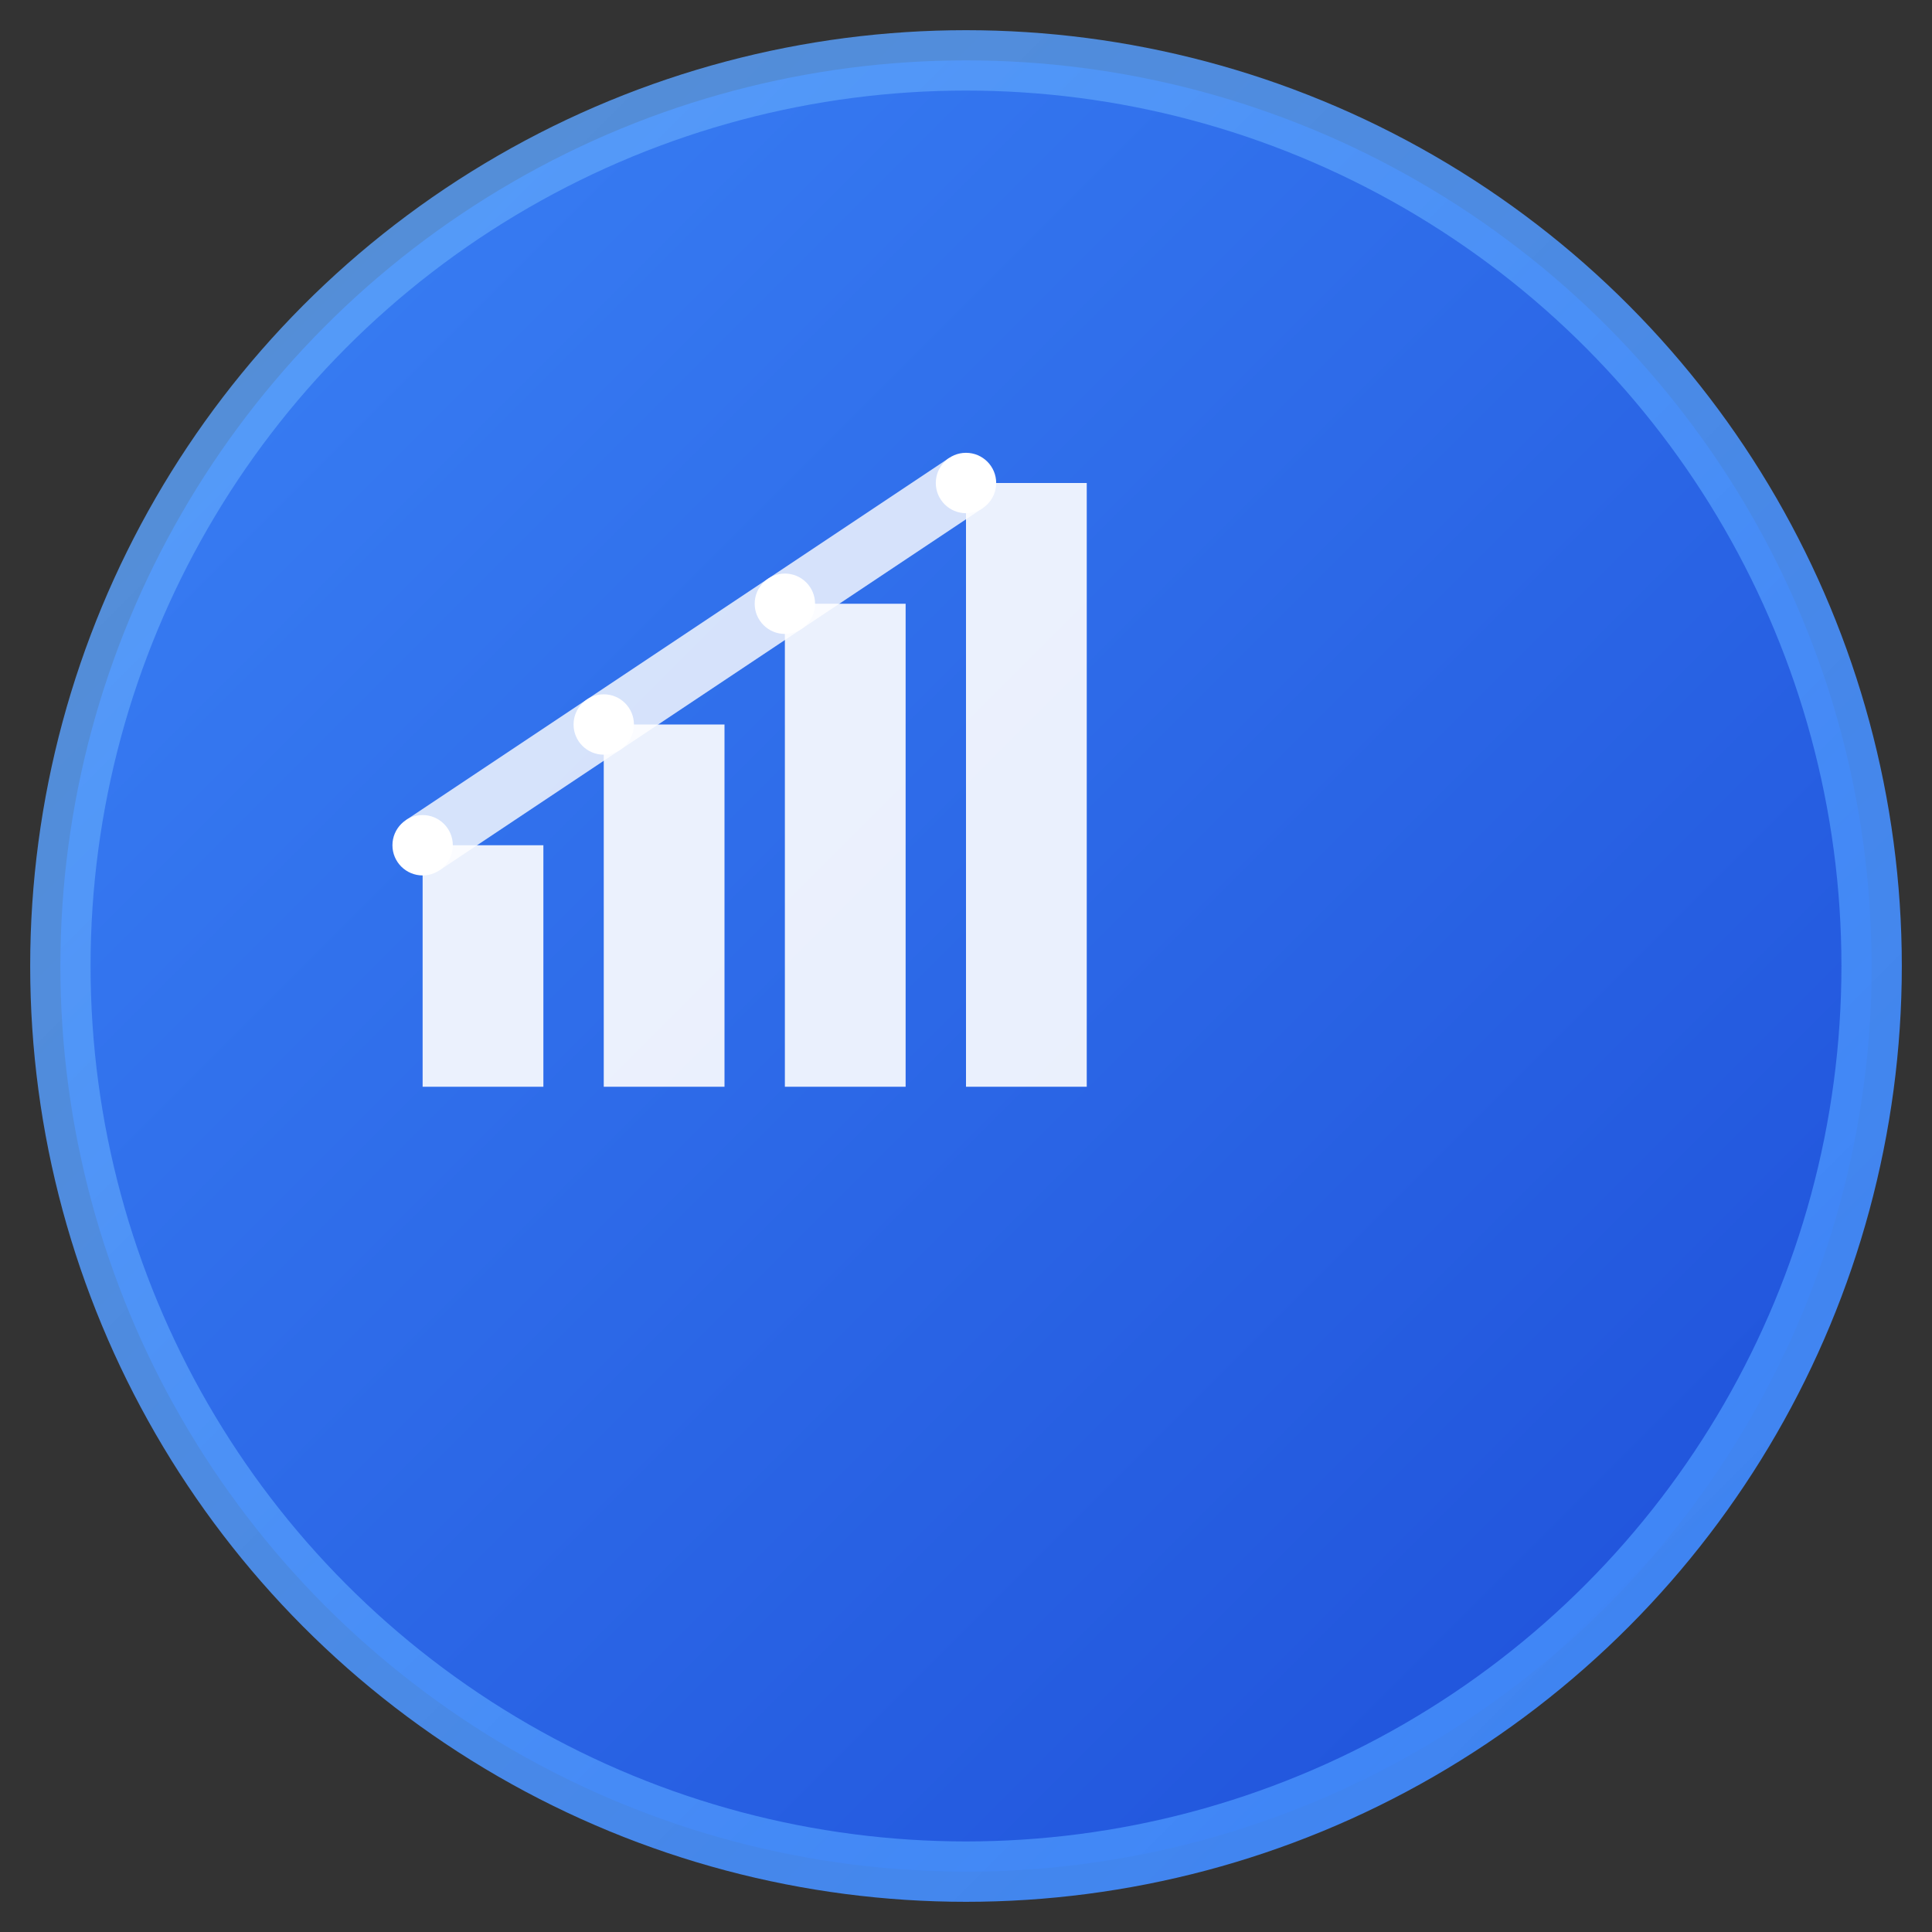 <svg width="32" height="32" viewBox="0 0 32 32" fill="none" xmlns="http://www.w3.org/2000/svg">
  <rect x="0" y="0" width="32" height="32" fill="#333333" stroke="none"/>
  <!-- Sprint Planner Favicon -->
  
  <!-- Background Circle -->
  <circle cx="16" cy="16" r="15" fill="url(#gradient1)" stroke="url(#gradient2)" stroke-width="1"/>
  
  <!-- Sprint Icon - Chart/Graph -->
  <g transform="translate(6, 6)">
    <!-- Chart bars representing sprint velocity -->
    <rect x="1" y="8" width="2" height="4" fill="white" opacity="0.9"/>
    <rect x="4" y="6" width="2" height="6" fill="white" opacity="0.9"/>
    <rect x="7" y="4" width="2" height="8" fill="white" opacity="0.9"/>
    <rect x="10" y="2" width="2" height="10" fill="white" opacity="0.9"/>
    
    <!-- Trend line -->
    <path d="M1 8 L4 6 L7 4 L10 2" stroke="white" stroke-width="1" fill="none" opacity="0.8"/>
    
    <!-- Sprint indicator dots -->
    <circle cx="1" cy="8" r="0.5" fill="white"/>
    <circle cx="4" cy="6" r="0.5" fill="white"/>
    <circle cx="7" cy="4" r="0.5" fill="white"/>
    <circle cx="10" cy="2" r="0.5" fill="white"/>
  </g>
  
  <!-- Gradients -->
  <defs>
    <linearGradient id="gradient1" x1="0%" y1="0%" x2="100%" y2="100%">
      <stop offset="0%" style="stop-color:#3b82f6;stop-opacity:1" />
      <stop offset="100%" style="stop-color:#1d4ed8;stop-opacity:1" />
    </linearGradient>
    
    <linearGradient id="gradient2" x1="0%" y1="0%" x2="100%" y2="100%">
      <stop offset="0%" style="stop-color:#60a5fa;stop-opacity:0.8" />
      <stop offset="100%" style="stop-color:#3b82f6;stop-opacity:1" />
    </linearGradient>
  </defs>
</svg>
